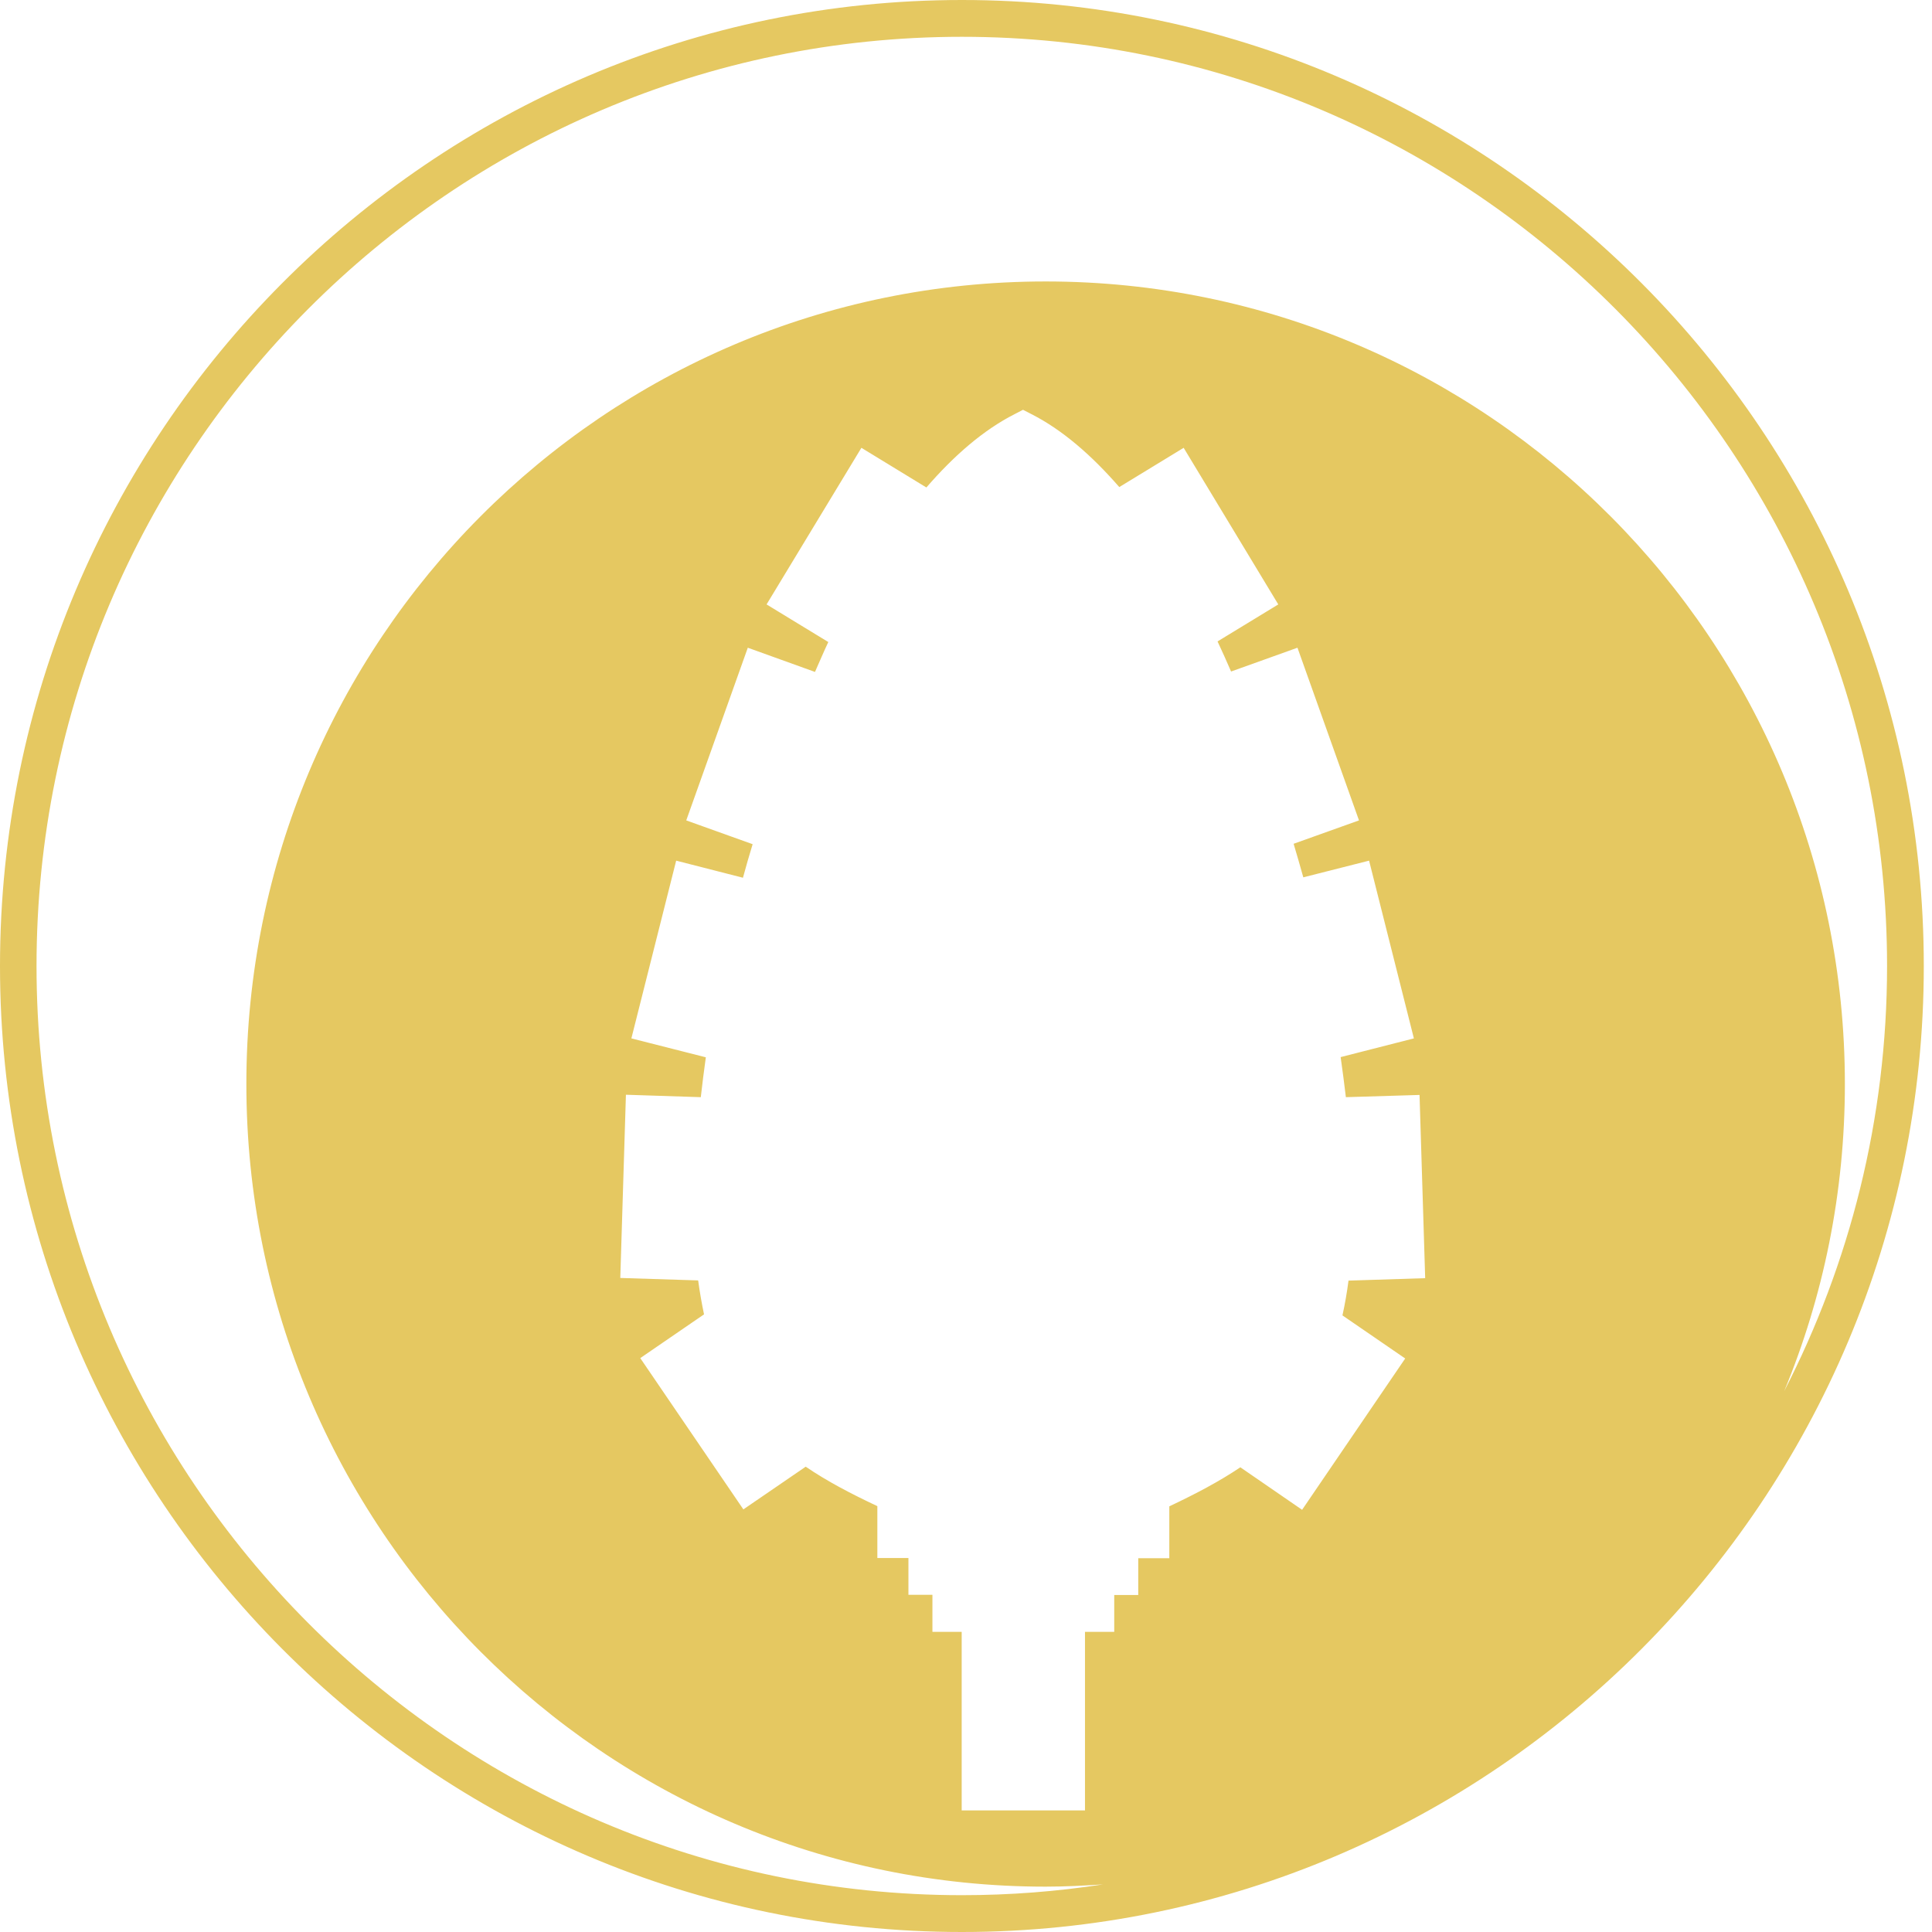 <svg width="85" height="85" viewBox="0 0 85 85" fill="none" xmlns="http://www.w3.org/2000/svg">
<path d="M42.319 85C65.658 85 84.639 65.933 84.639 42.5C84.639 19.067 65.65 0 42.319 0C18.989 0 0 19.067 0 42.5C0 65.933 18.98 85 42.319 85ZM41.023 71.785V70.165H39.967V68.546H38.6V66.264C37.437 65.718 36.38 65.164 35.448 64.528L32.705 66.407L28.169 59.751L30.974 57.827C30.876 57.353 30.787 56.861 30.716 56.333L27.29 56.225L27.538 48.164L30.832 48.271C30.894 47.698 30.974 47.108 31.054 46.517L27.778 45.685L29.749 37.865L32.687 38.617C32.82 38.125 32.962 37.633 33.113 37.141L30.192 36.094L32.9 28.497L35.856 29.562C36.052 29.124 36.238 28.676 36.442 28.247L33.726 26.592L37.898 19.702L40.757 21.447C41.973 20.042 43.269 18.915 44.645 18.217L45.009 18.029L45.373 18.217C46.749 18.915 48.036 20.042 49.244 21.429L52.076 19.702L56.239 26.592L53.567 28.22C53.771 28.649 53.967 29.097 54.162 29.544L57.083 28.497L59.79 36.094L56.914 37.123C57.056 37.615 57.207 38.107 57.34 38.599L60.234 37.865L62.205 45.685L58.983 46.508C59.071 47.108 59.142 47.698 59.213 48.271L62.454 48.173L62.702 56.234L59.329 56.342C59.258 56.887 59.169 57.388 59.062 57.872L61.823 59.768L57.287 66.425L54.57 64.555C53.638 65.182 52.599 65.727 51.445 66.273V68.555H50.078V70.174H49.022V71.794H47.735V79.65H42.31V71.794H41.023V71.785ZM42.319 1.619C64.762 1.619 83.023 19.962 83.023 42.5C83.023 49.237 81.38 55.599 78.495 61.209C80.218 57.048 81.167 52.485 81.167 47.698C81.167 28.193 65.428 12.383 46.004 12.383C26.579 12.383 10.839 28.184 10.839 47.69C10.839 67.195 26.579 83.005 46.004 83.005C46.847 83.005 47.69 82.96 48.525 82.906C46.501 83.219 44.432 83.38 42.319 83.38C19.868 83.38 1.607 65.038 1.607 42.5C1.607 19.962 19.868 1.619 42.319 1.619Z" fill="#E5C861"/>
</svg>
